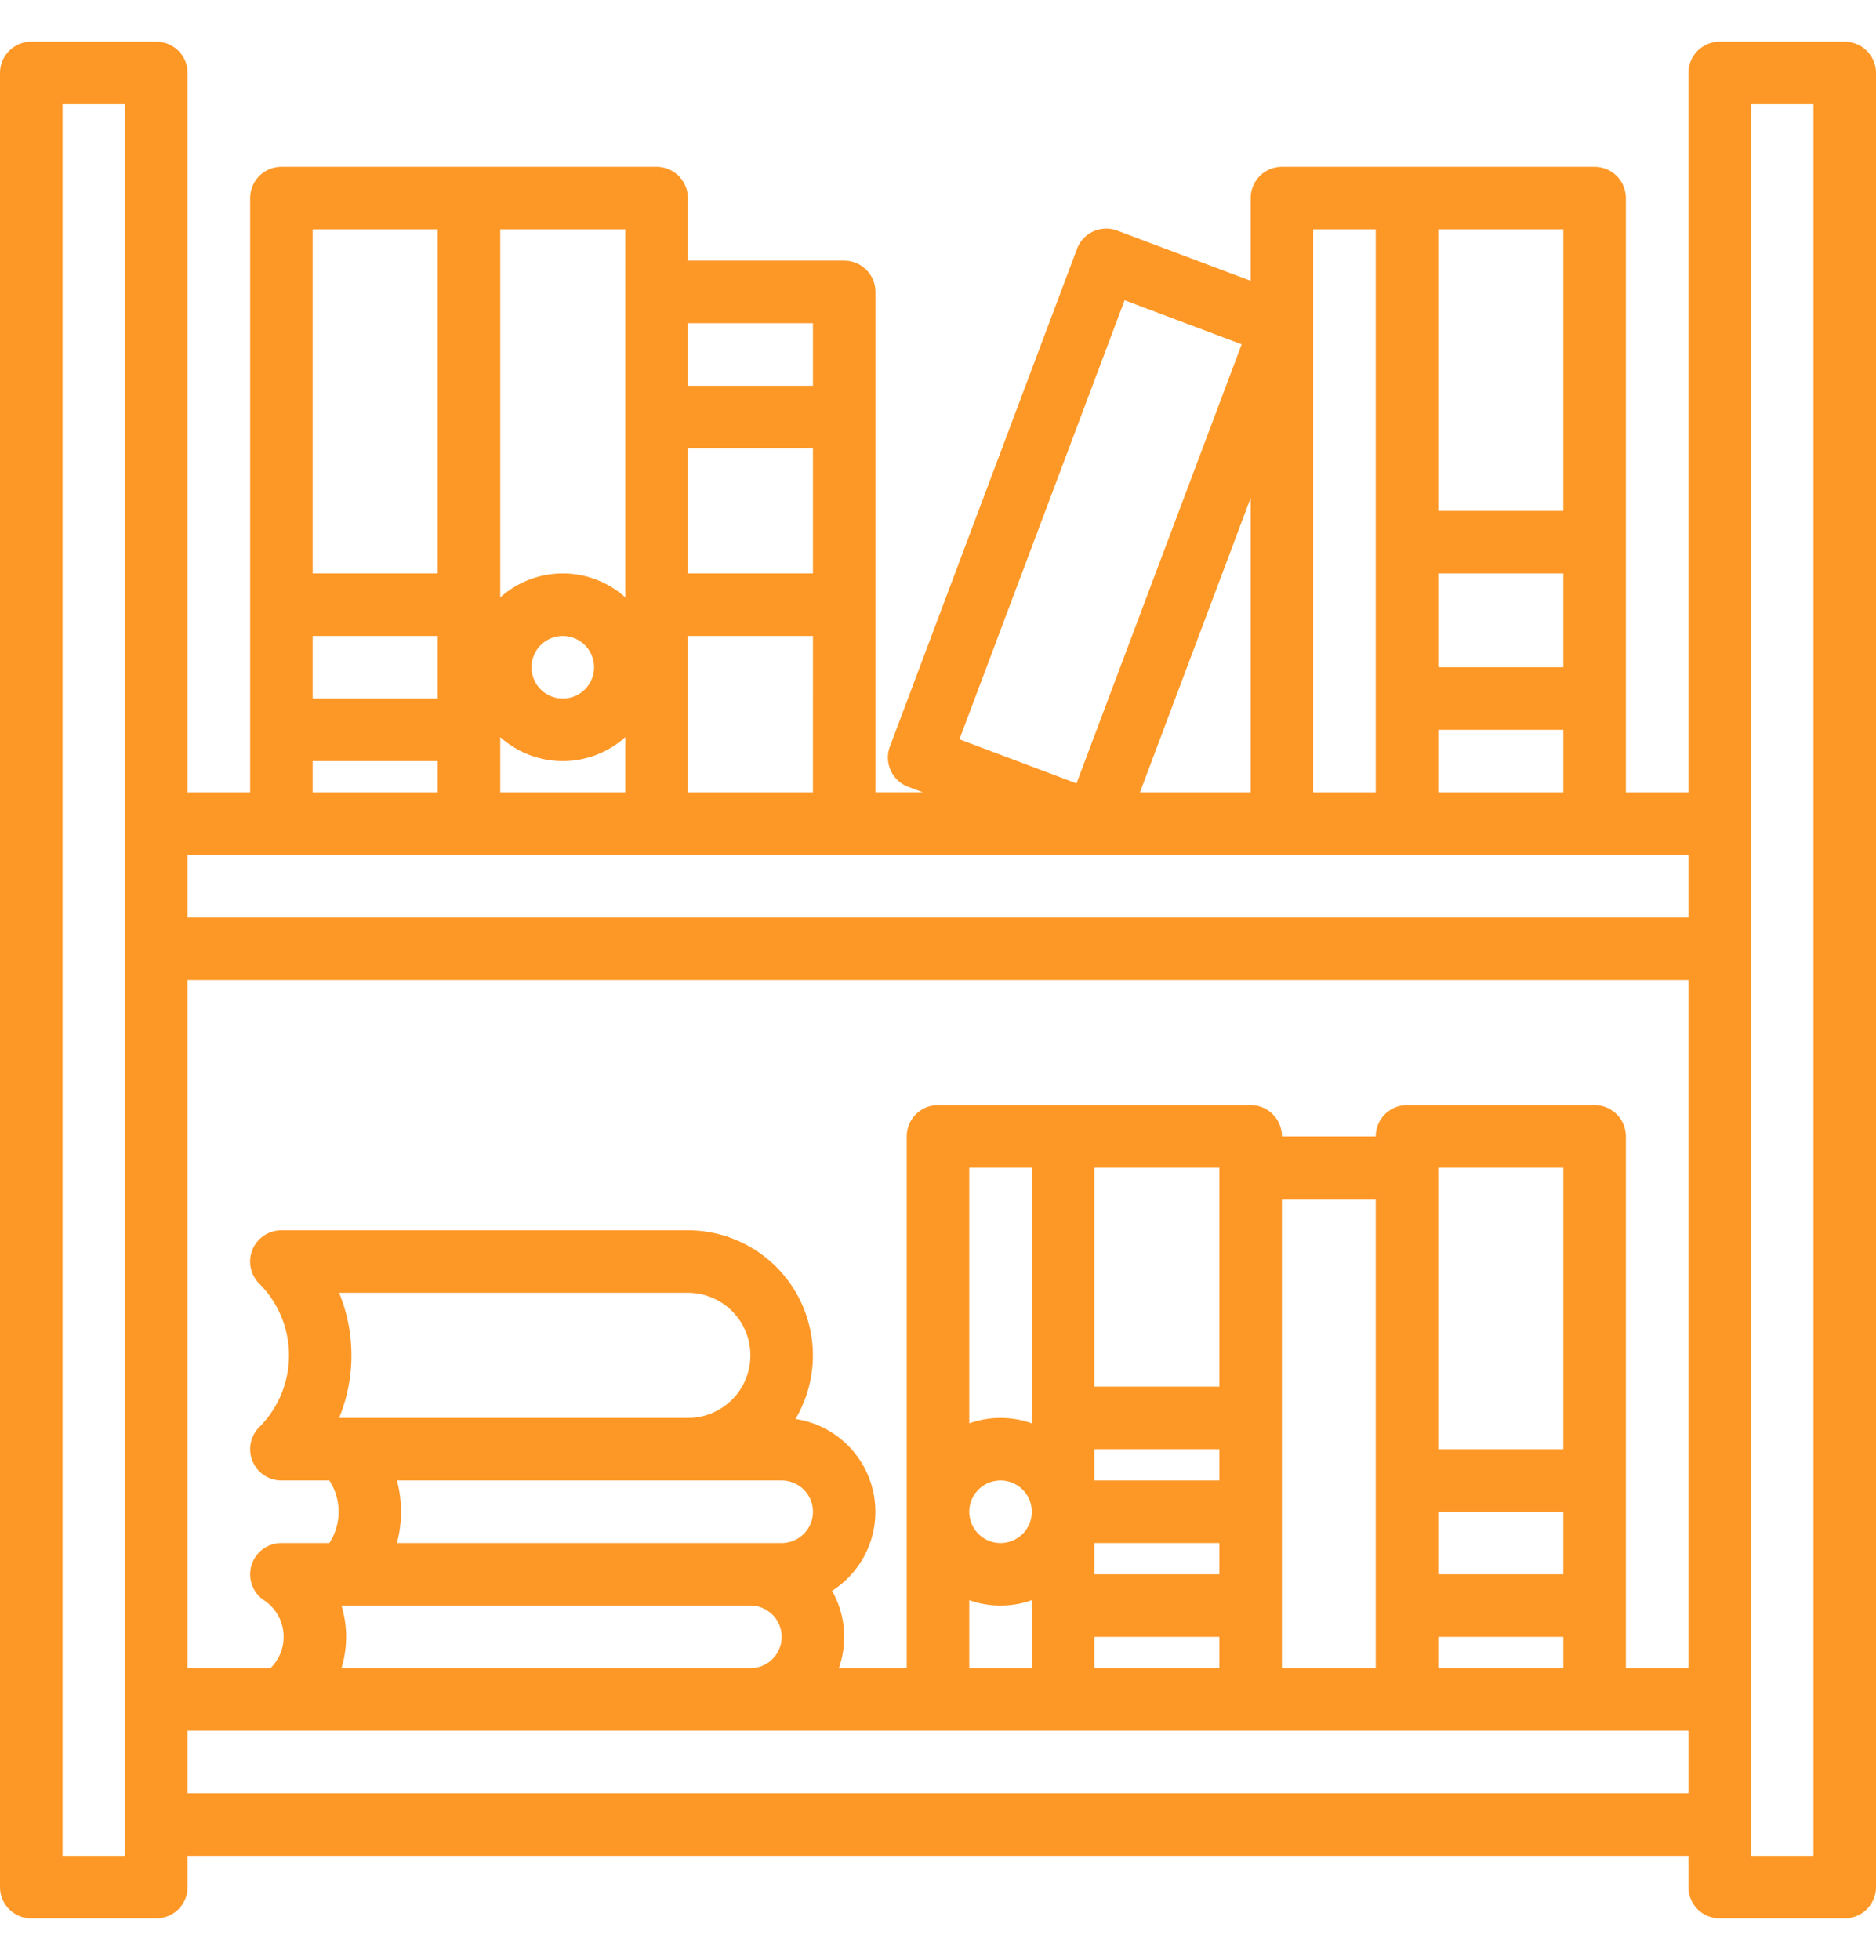 <svg xmlns="http://www.w3.org/2000/svg" xmlns:xlink="http://www.w3.org/1999/xlink" width="90" height="94" viewBox="0 0 90 94">
  <defs>
    <clipPath id="clip-path">
      <rect id="Rectángulo_44621" data-name="Rectángulo 44621" width="90" height="94" transform="translate(1103 806)" fill="#fd9827"/>
    </clipPath>
  </defs>
  <g id="Enmascarar_grupo_93" data-name="Enmascarar grupo 93" transform="translate(-1103 -806)" clip-path="url(#clip-path)">
    <path id="estante-para-libros" d="M91.5,3h-6A1.5,1.5,0,0,0,84,4.5V39H81V10.5A1.5,1.5,0,0,0,79.5,9h-15A1.5,1.5,0,0,0,63,10.5v3.966L56.6,12.06a1.5,1.5,0,0,0-1.932.876L45.693,36.8a1.5,1.5,0,0,0,.876,1.932l.705.265H45V15a1.5,1.5,0,0,0-1.5-1.5H36v-3A1.5,1.5,0,0,0,34.5,9h-18A1.5,1.5,0,0,0,15,10.5V39H12V4.5A1.5,1.5,0,0,0,10.5,3h-6A1.5,1.5,0,0,0,3,4.5v87A1.5,1.5,0,0,0,4.5,93h6A1.5,1.5,0,0,0,12,91.5V90H84v1.5A1.5,1.5,0,0,0,85.5,93h6A1.5,1.5,0,0,0,93,91.5V4.5A1.5,1.5,0,0,0,91.5,3ZM9,90H6V6H9ZM72,12h6V25.5H72Zm0,16.5h6V33H72ZM72,36h6v3H72ZM66,12h3V39H66Zm-9.048,3.4,5.616,2.113L54.645,38.568l-5.616-2.113ZM63,24.88V39H57.688ZM36,16.5h6v3H36Zm0,6h6v6H36Zm0,9h6V39H36ZM27,12h6V29.65a4.489,4.489,0,0,0-6,0Zm4.5,21A1.5,1.5,0,1,1,30,31.5,1.5,1.5,0,0,1,31.5,33ZM27,36.35a4.489,4.489,0,0,0,6,0V39H27ZM18,12h6V28.5H18Zm0,19.5h6v3H18Zm0,6h6V39H18ZM84,87H12V84H84ZM19.269,63H36a3,3,0,0,1,0,6H19.269a7.911,7.911,0,0,0,0-6Zm.112,15H39a1.5,1.5,0,0,1,0,3H19.381a5.129,5.129,0,0,0,0-3Zm2.661-3a5.785,5.785,0,0,0,0-3H40.5a1.5,1.5,0,0,1,0,3ZM51,72a1.5,1.5,0,1,1-1.5,1.5A1.5,1.5,0,0,1,51,72Zm-1.5-2.742V57h3V69.258a4.489,4.489,0,0,0-3,0ZM51,78a4.478,4.478,0,0,0,1.5-.258V81h-3V77.742A4.478,4.478,0,0,0,51,78Zm10.5-7.5V72h-6V70.5Zm-6-3V57h6V67.5Zm6,7.5v1.5h-6V75Zm0,4.5V81h-6V79.5Zm3,1.5V58.5H69V81ZM78,73.5v3H72v-3Zm-6-3V57h6V70.5Zm6,9V81H72V79.5ZM84,81H81V55.5A1.5,1.5,0,0,0,79.5,54h-9A1.5,1.5,0,0,0,69,55.5H64.5A1.5,1.5,0,0,0,63,54H48a1.5,1.5,0,0,0-1.5,1.5V81H43.242a4.486,4.486,0,0,0-.323-3.708,4.5,4.5,0,0,0-1.754-8.242A6,6,0,0,0,36,60H16.5a1.5,1.5,0,0,0-1.061,2.561,4.864,4.864,0,0,1,0,6.879A1.5,1.5,0,0,0,16.5,72h2.3a2.751,2.751,0,0,1,0,3H16.5a1.5,1.5,0,0,0-.832,2.748A2.1,2.1,0,0,1,15.974,81H12V48H84Zm0-36H12V42H84Zm6,45H87V6h3Z" transform="translate(1100 805)" fill="#fd9827"/>
  </g>
</svg>
